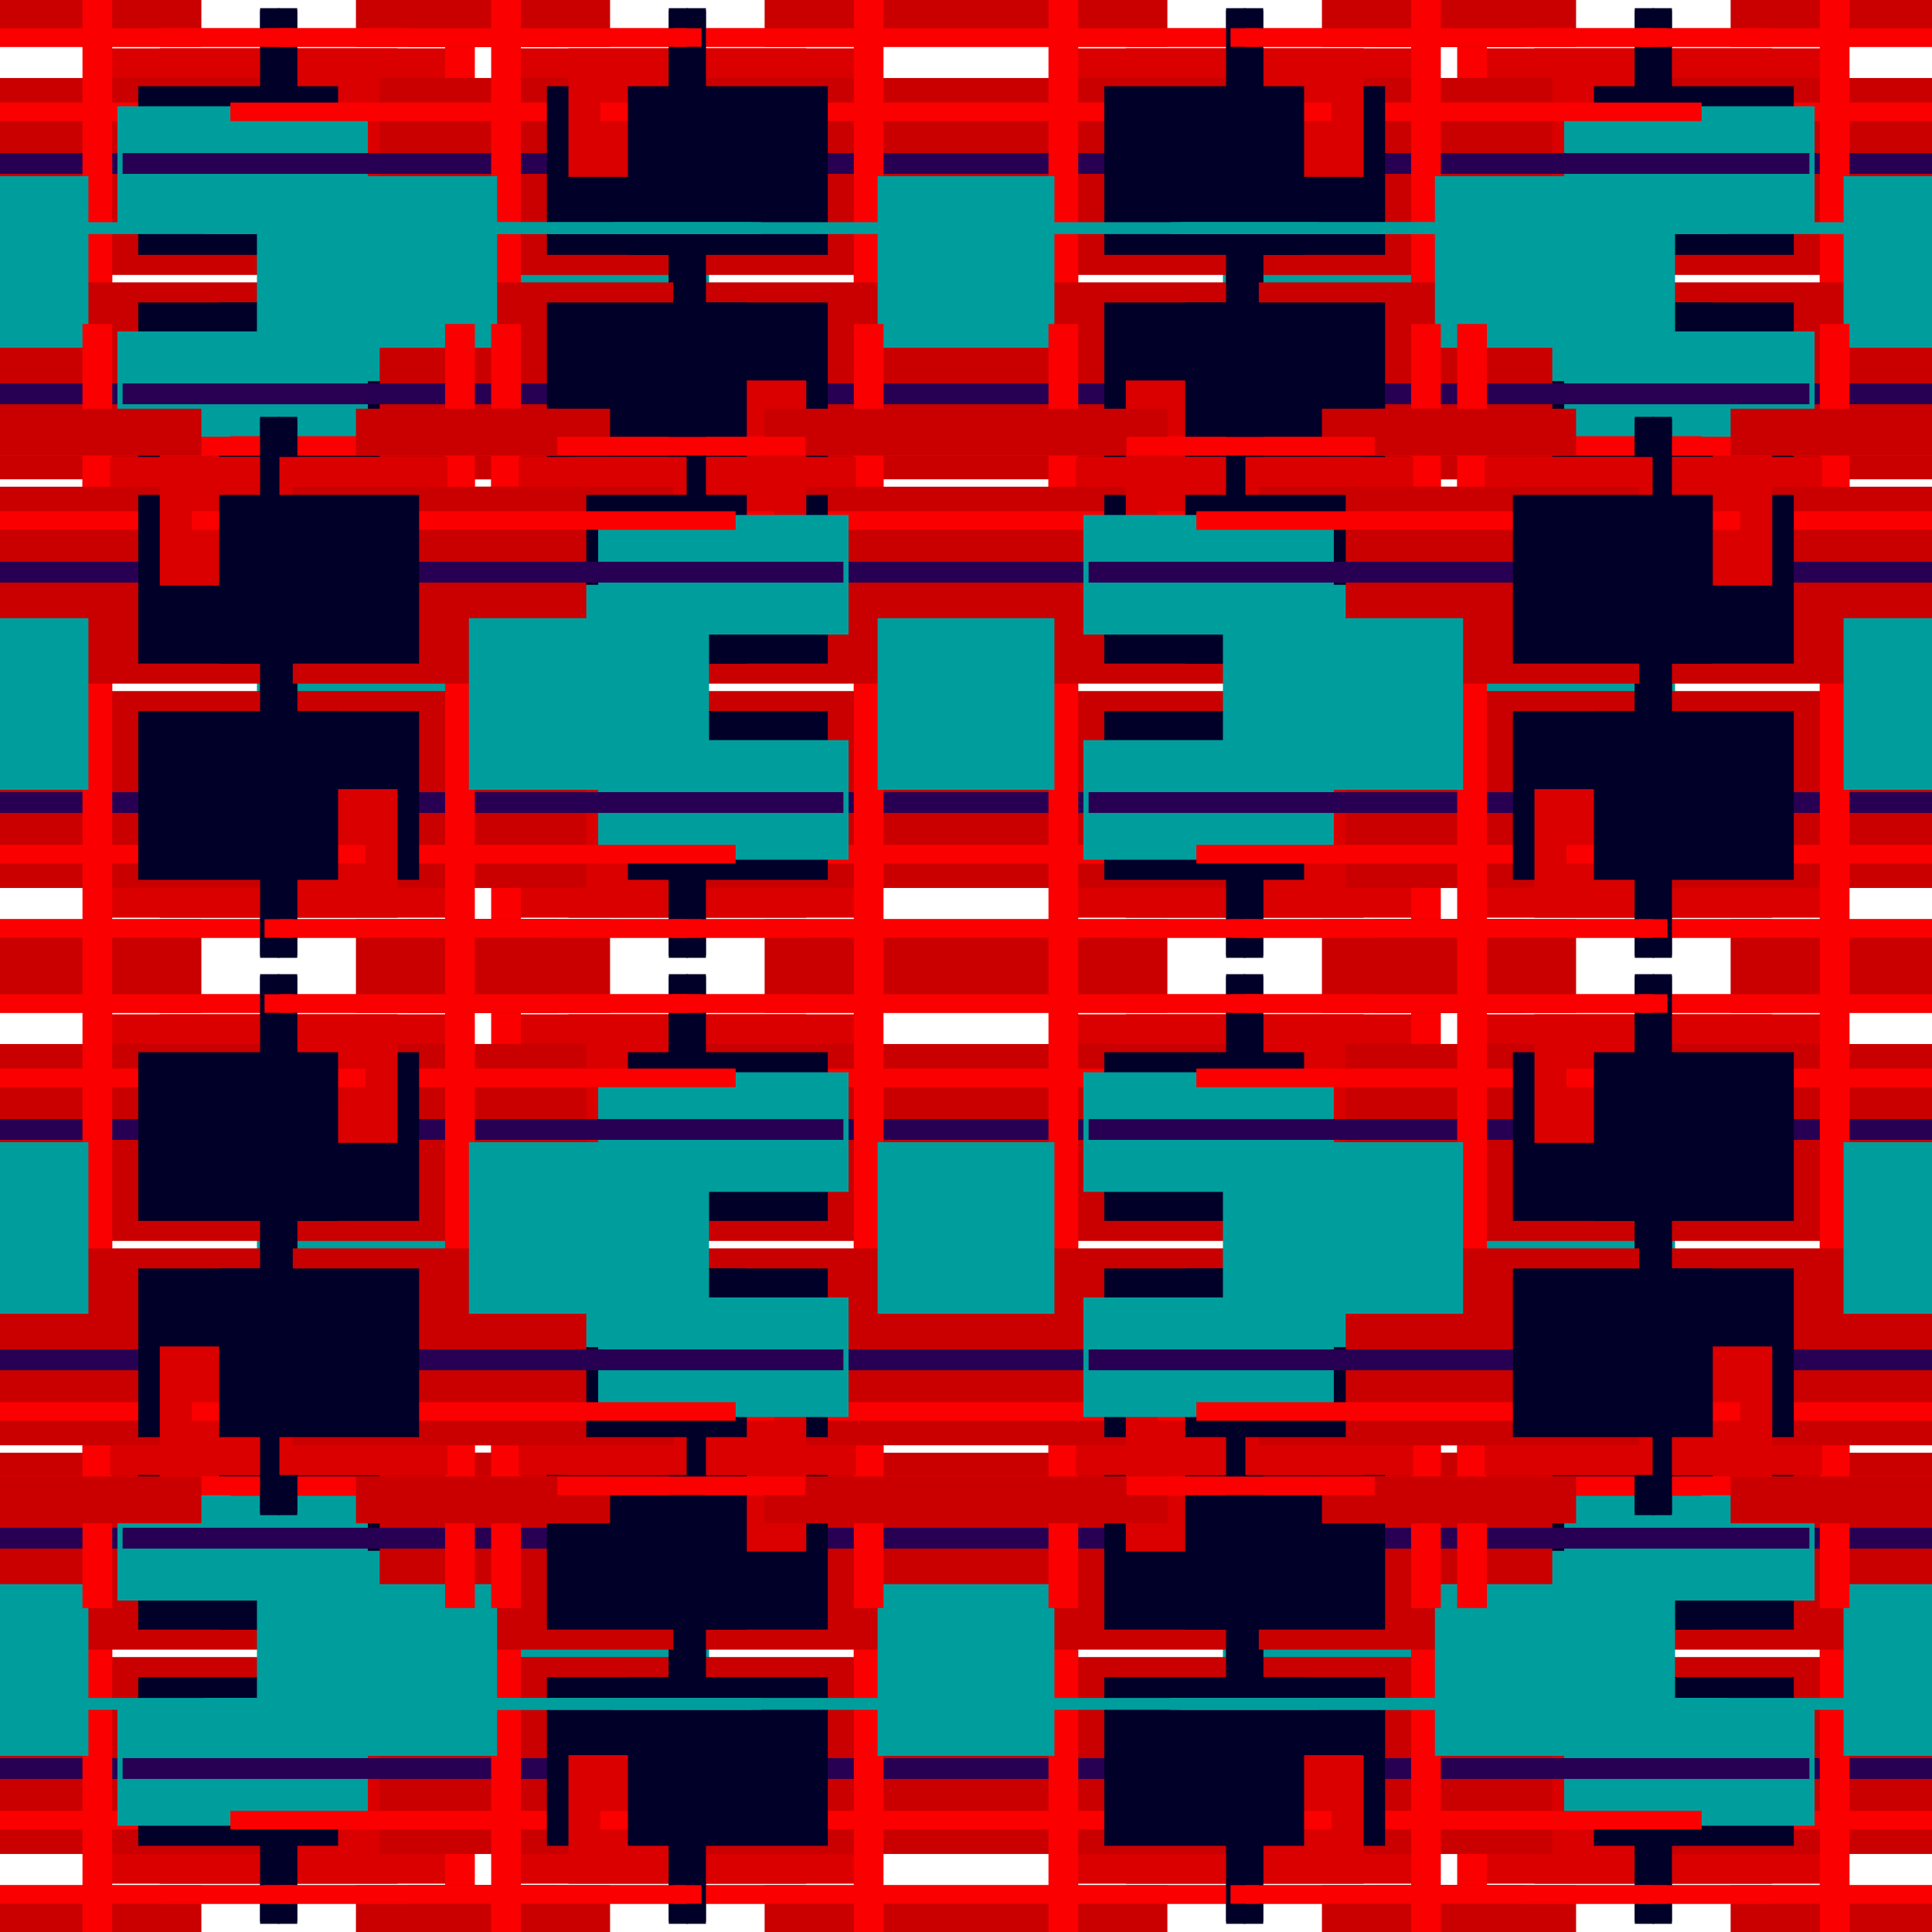 <svg xmlns="http://www.w3.org/2000/svg" xmlns:xlink="http://www.w3.org/1999/xlink" width="100%" height="100%" viewBox="0 0 2600 2600" style="stroke-width:0; background-color:#121212;">

<symbol id="upperleftquad4">
<symbol id="upperleftquad3">
<symbol id="upperleftquad2">
<symbol id="upperleftquad">

<rect x="599" y="139" width="40" height="725" style="fill:#fb0000; fill-opacity:1.0;"></rect>
<rect x="215" y="065" width="387" height="173" style="fill:#da0000; fill-opacity:1.0;"></rect>
<rect x="275" y="985" width="736" height="16" style="fill:#009d9d; fill-opacity:1.0;"></rect>
<rect x="805" y="143" width="337" height="161" style="fill:#009d9d; fill-opacity:1.0;"></rect>
<rect x="350" y="11" width="26" height="725" style="fill:#000028; fill-opacity:1.0;"></rect>
<rect x="394" y="105" width="395" height="265" style="fill:#ca0000; fill-opacity:1.0;"></rect>
<rect x="409" y="206" width="726" height="28" style="fill:#280053; fill-opacity:1.0;"></rect>
<rect x="-81" y="-65" width="352" height="128" style="fill:#ca0000; fill-opacity:1.0;"></rect>
<rect x="258" y="138" width="732" height="25" style="fill:#fb0000; fill-opacity:1.0;"></rect>
<rect x="631" y="282" width="323" height="231" style="fill:#009d9d; fill-opacity:1.0;"></rect>
<rect x="366" y="-166" width="738" height="15" style="fill:#009d9d; fill-opacity:1.0;"></rect>
<rect x="295" y="116" width="269" height="227" style="fill:#000028; fill-opacity:1.0;"></rect>
<rect x="356" y="687" width="728" height="25" style="fill:#fb0000; fill-opacity:1.0;"></rect>

</symbol>
<g>
<use xlink:href="#upperleftquad"></use>
</g>
<g transform="scale(-1 1) translate(-750 0)">
<use xlink:href="#upperleftquad"></use>
</g>
<g transform="scale(-1 -1) translate(-750 -750)">
<use xlink:href="#upperleftquad"></use>
</g>
<g transform="scale(1 -1) translate(0 -750)">
<use xlink:href="#upperleftquad"></use>
</g>
</symbol>
<g>
<use xlink:href="#upperleftquad2"></use>
</g>
<g transform="scale(-1 1) translate(-1300 0)">
<use xlink:href="#upperleftquad2"></use>
</g>
<g transform="scale(-1 -1) translate(-1300 -1300)">
<use xlink:href="#upperleftquad2"></use>
</g>
<g transform="scale(1 -1) translate(0 -1300)">
<use xlink:href="#upperleftquad2"></use>
</g>
</symbol>
<g>
<use xlink:href="#upperleftquad3"></use>
</g>
<g transform="scale(-1 1) translate(-2600 0)">
<use xlink:href="#upperleftquad3"></use>
</g>
<g transform="scale(-1 -1) translate(-2600 -2600)">
<use xlink:href="#upperleftquad3"></use>
</g>
<g transform="scale(1 -1) translate(0 -2600)">
<use xlink:href="#upperleftquad3"></use>
</g>
</symbol>
<g transform="scale(1.0 1.0)">
<use xlink:href="#upperleftquad4"></use>
</g>
</svg>